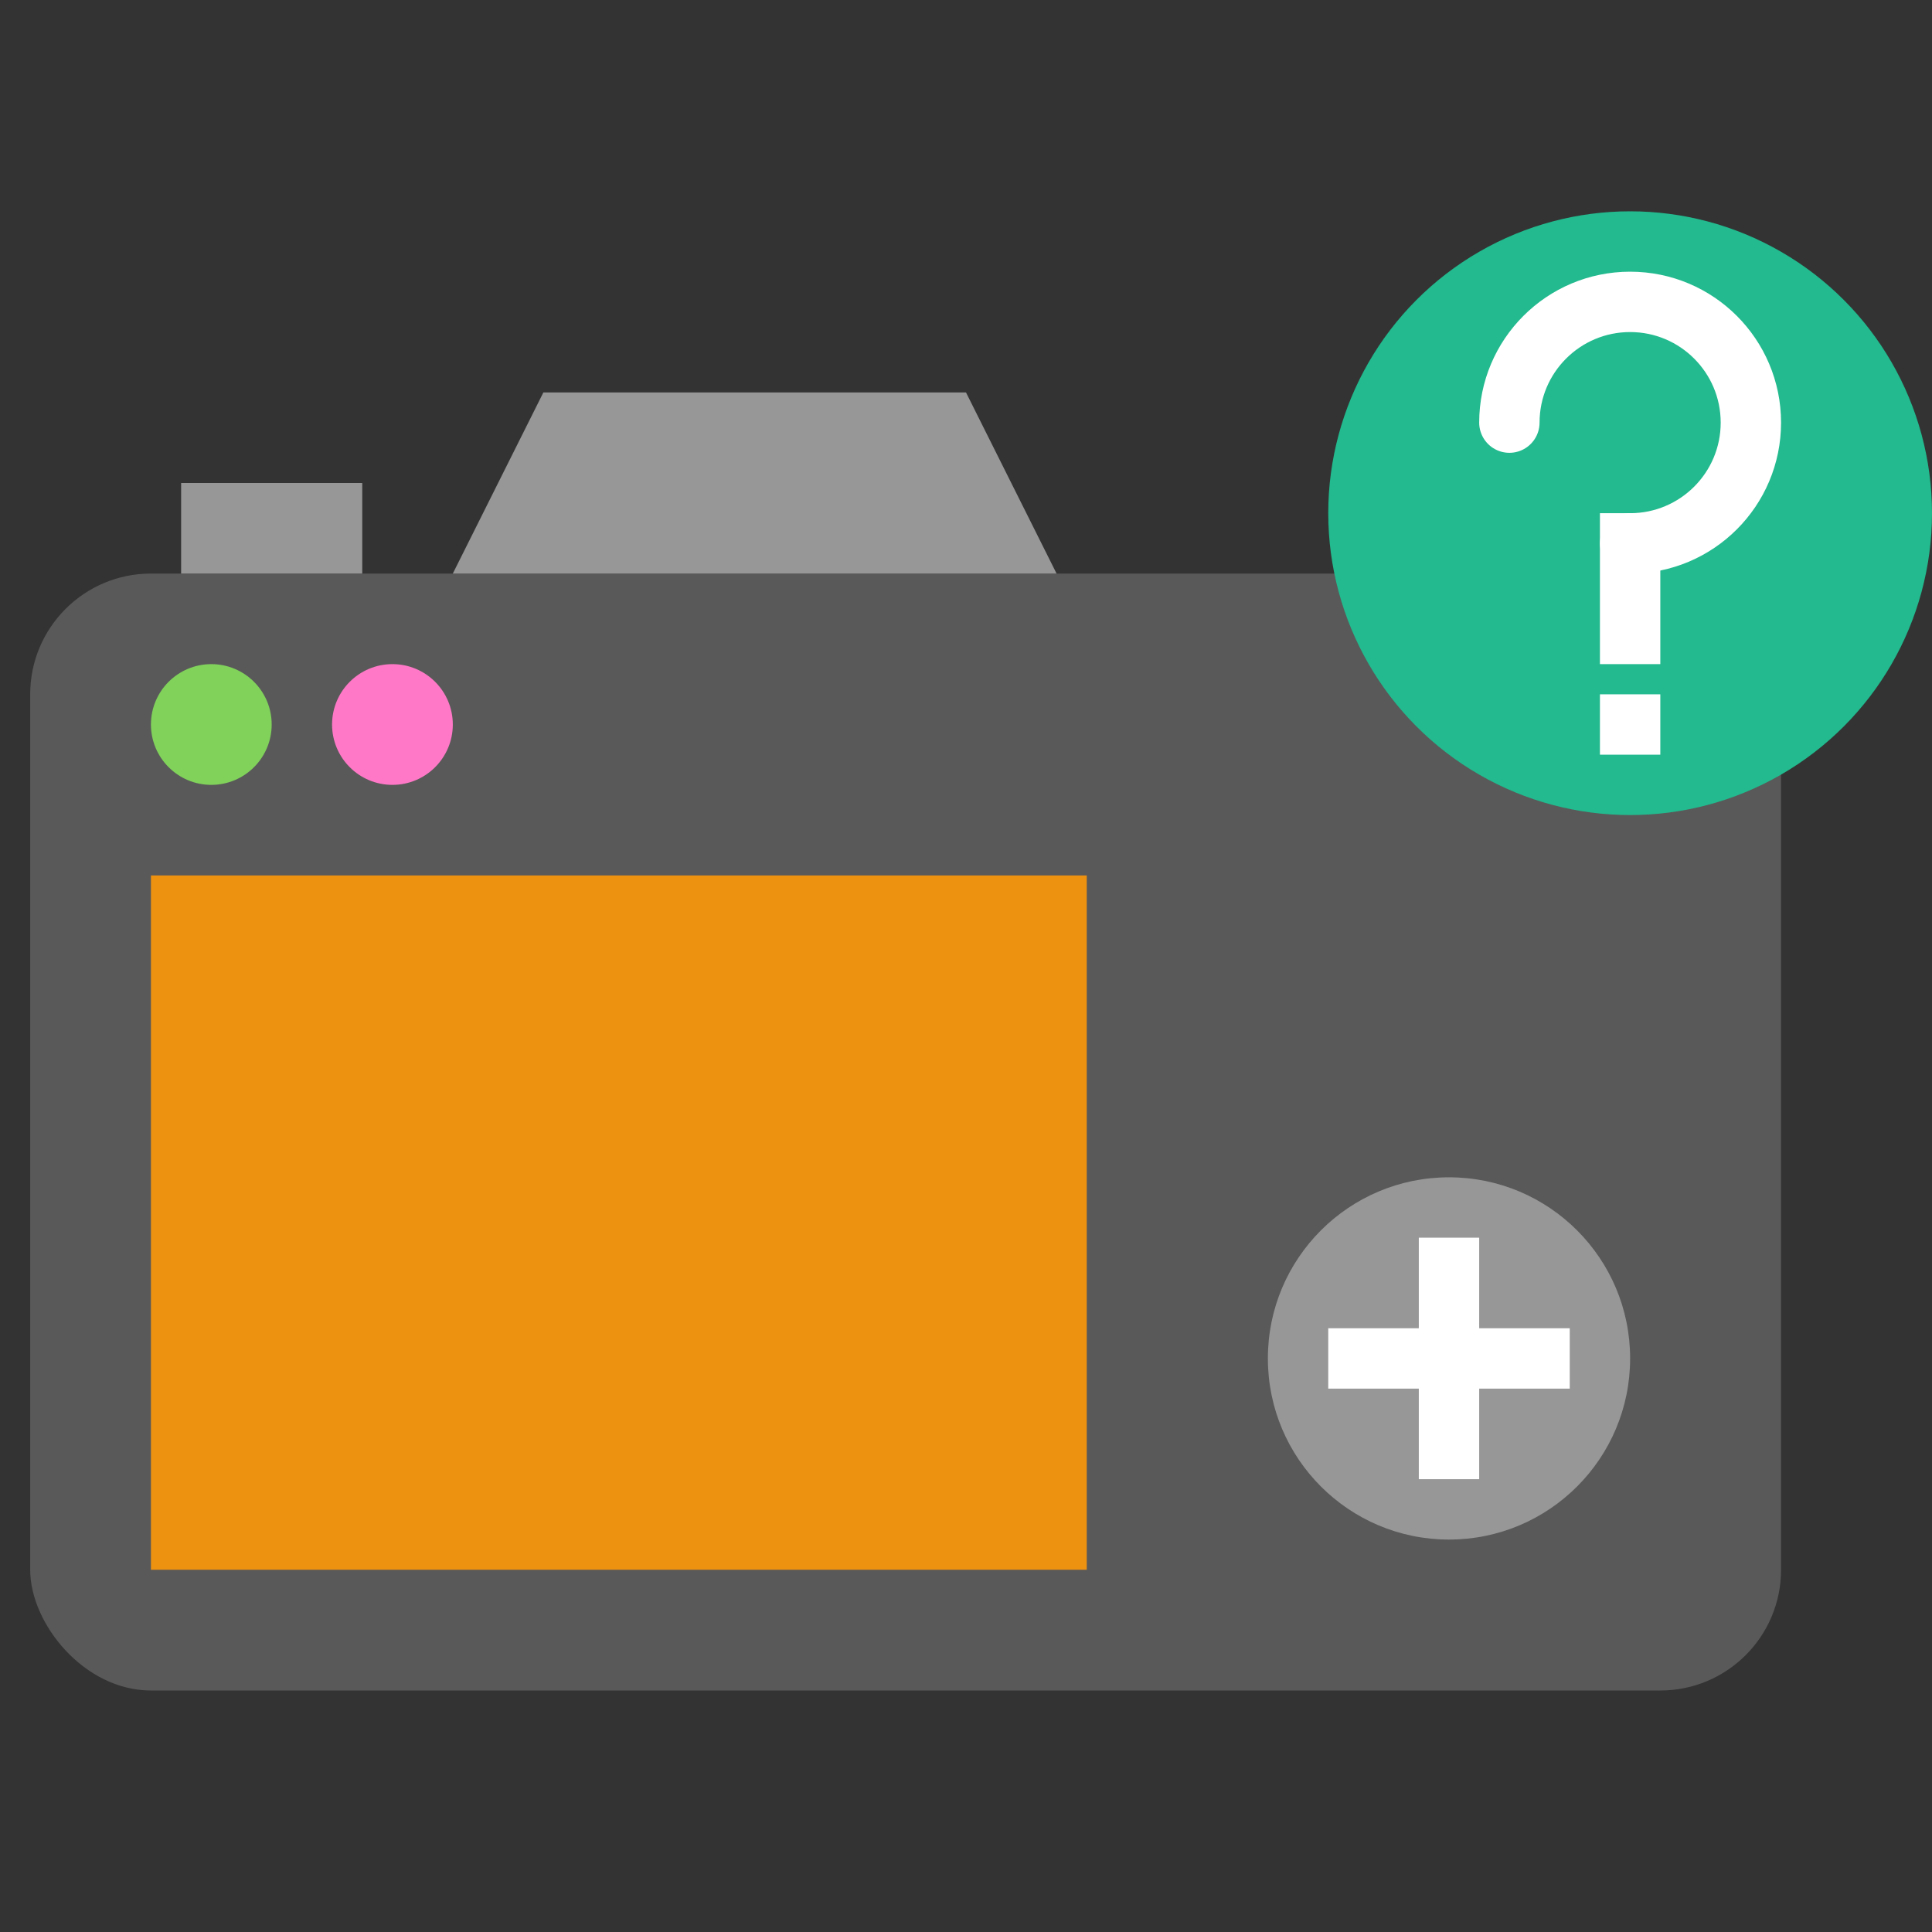 <svg xmlns="http://www.w3.org/2000/svg"  viewBox="0 0 64 64">
  <rect x="0" y="0" width="64" height="64" fill="#333333" stroke="none"/>
  <g fill="none" fill-rule="evenodd">
    <rect width="58" height="37" x="1" y="19" fill="#595959" rx="4"/>
    <circle cx="48" cy="45" r="6" fill="#979797"/>
    <polygon fill="#FFF" fill-rule="nonzero" points="47 41 47 49 49 49 49 41"/>
    <polygon fill="#FFF" fill-rule="nonzero" points="44 46 52 46 52 44 44 44"/>
    <rect width="6" height="3" x="6" y="16" fill="#979797"/>
    <circle cx="7" cy="24" r="2" fill="#80D25B"/>
    <circle cx="13" cy="24" r="2" fill="#FF78C7"/>
    <rect width="31" height="23" x="5" y="29" fill="#ED9111"/>
    <polygon fill="#979797" points="18 13 32 13 35 19 15 19"/>
    <circle cx="54" cy="17" r="10" fill="#22BA8E"/>
    <path stroke="#FFF" stroke-linecap="round" stroke-width="2" d="M54,18 C56.209,18 58,16.209 58,14 C58,11.791 56.209,10 54,10 C51.791,10 50,11.791 50,14"/>
    <path stroke="#FFF" stroke-linecap="square" stroke-width="2" d="M54,18 L54,21"/>
    <rect width="2" height="2" x="53" y="23" fill="#FFF"/>
  </g>
</svg>
